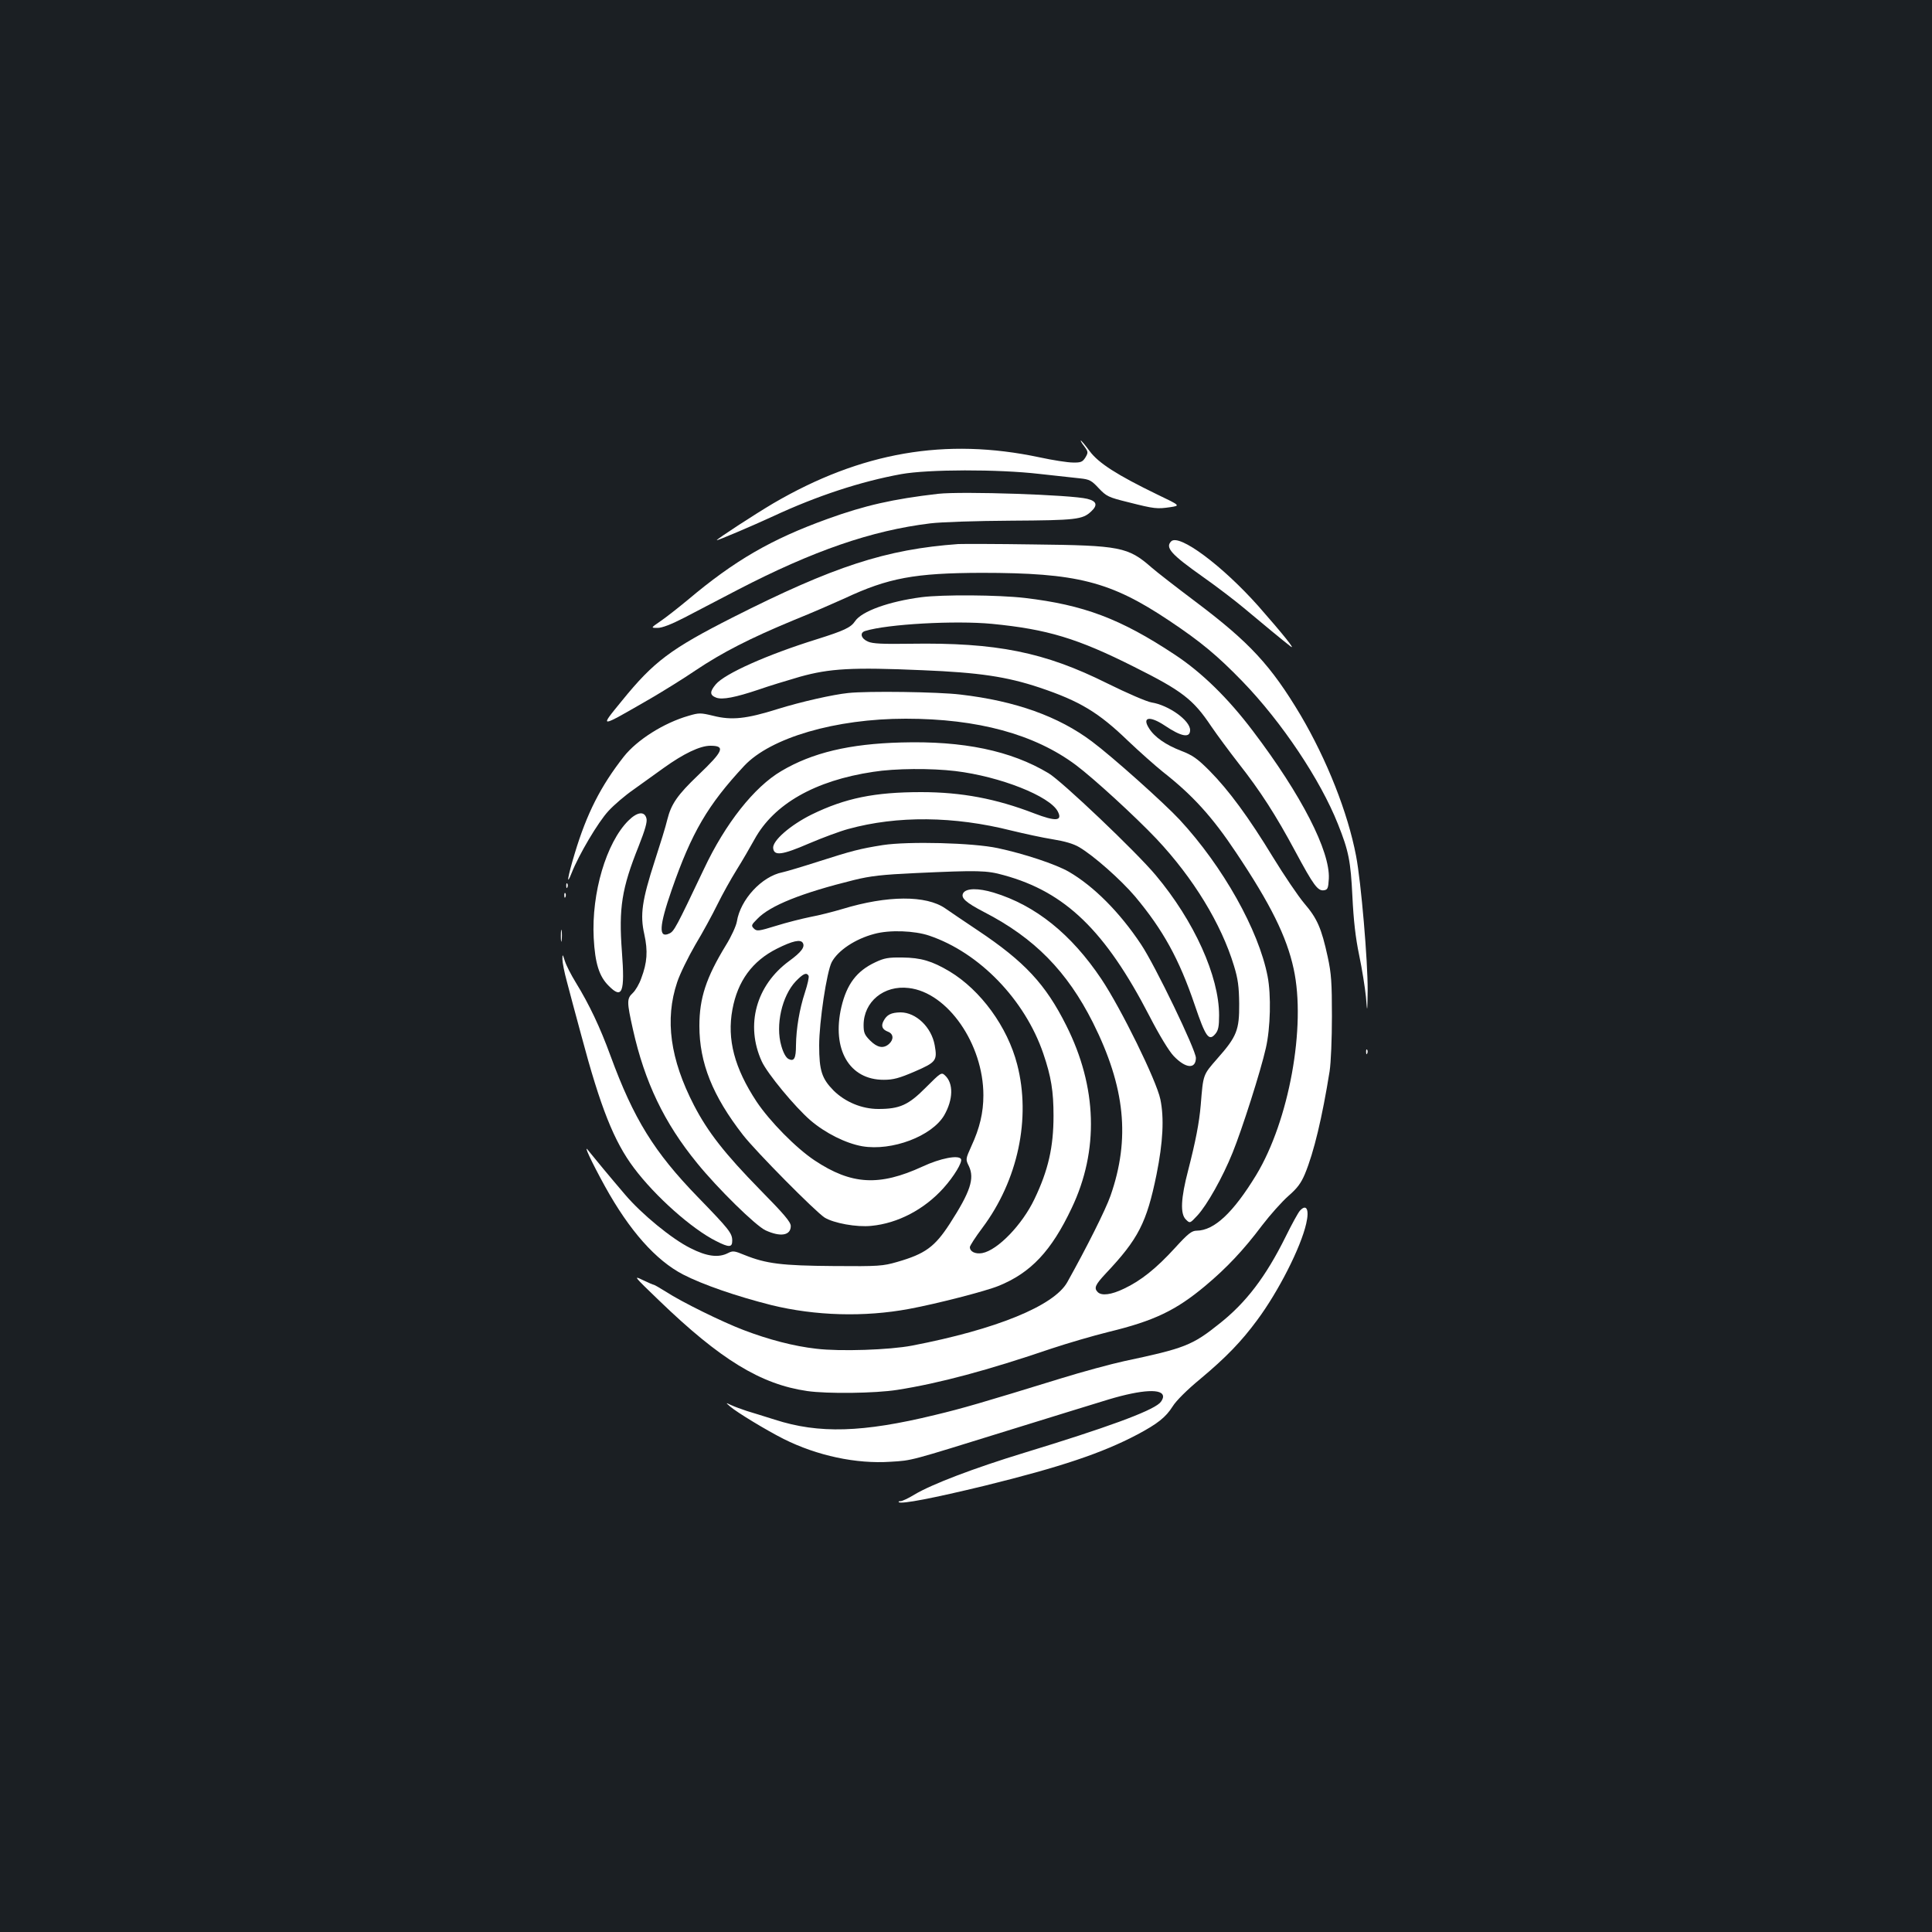 <?xml version="1.0" standalone="no"?>
<!DOCTYPE svg PUBLIC "-//W3C//DTD SVG 20010904//EN"
 "http://www.w3.org/TR/2001/REC-SVG-20010904/DTD/svg10.dtd">
<svg version="1.0" xmlns="http://www.w3.org/2000/svg"
 width="1000pt" height="1000pt" viewBox="0 0 1000 1000"
 preserveAspectRatio="xMidYMid meet">
<rect width="100%" height="100%" fill="#1b1f23"/>
<g transform="translate(0,1000) scale(0.1,-0.1)"
fill="#ffffff" stroke="none">
<path d="M5612 7690 c21 -29 21 -32 6 -58 -15 -23 -23 -27 -65 -26 -26 0 -104
12 -173 27 -486 103 -923 27 -1377 -238 -98 -58 -293 -185 -293 -191 0 -4 184
74 292 124 228 106 454 180 663 218 139 25 500 26 715 1 85 -9 180 -20 210
-23 49 -5 60 -11 97 -51 40 -42 49 -47 155 -73 134 -34 147 -35 216 -25 52 8
52 8 -69 66 -208 101 -303 162 -349 224 -22 30 -43 55 -46 55 -2 0 5 -14 18
-30z"/>
<path d="M4855 7444 c-233 -27 -379 -60 -572 -130 -291 -105 -481 -215 -723
-419 -52 -43 -117 -94 -144 -112 -48 -33 -48 -33 -12 -33 23 0 70 18 138 53
57 30 182 95 278 145 388 201 691 306 995 343 56 7 239 13 420 14 334 2 368 6
412 47 36 33 30 54 -19 66 -82 21 -648 40 -773 26z"/>
<path d="M6062 7198 c-32 -32 -1 -67 163 -183 74 -52 169 -125 212 -161 99
-83 208 -173 242 -199 32 -25 -36 60 -166 208 -187 210 -410 376 -451 335z"/>
<path d="M4960 7184 c-374 -27 -644 -115 -1168 -380 -321 -163 -408 -228 -572
-430 -119 -146 -126 -147 150 12 63 37 167 101 230 144 137 92 283 167 508
260 92 37 211 89 264 113 226 106 363 131 708 132 494 0 667 -44 971 -247 165
-110 251 -182 380 -315 204 -211 403 -509 494 -738 56 -140 66 -192 75 -375 6
-123 16 -213 35 -304 15 -71 30 -167 35 -215 7 -86 7 -86 9 31 1 152 -34 563
-60 698 -43 225 -151 497 -287 728 -154 258 -264 377 -543 587 -101 76 -204
156 -229 178 -121 106 -162 114 -610 119 -190 3 -365 3 -390 2z"/>
<path d="M4770 6909 c-169 -22 -310 -73 -344 -124 -22 -33 -56 -49 -199 -94
-257 -80 -476 -178 -522 -233 -32 -38 -32 -56 2 -69 32 -12 99 1 221 42 48 17
143 46 212 66 154 43 270 50 635 34 292 -12 435 -33 606 -90 208 -70 305 -128
459 -277 58 -55 139 -127 180 -160 153 -120 255 -232 378 -417 178 -266 262
-435 298 -602 65 -298 -24 -786 -194 -1067 -119 -195 -217 -287 -308 -288 -25
0 -44 -14 -113 -90 -97 -106 -176 -169 -263 -210 -66 -32 -116 -38 -136 -18
-21 21 -13 38 41 96 169 179 212 263 263 512 34 169 40 294 20 390 -20 97
-204 471 -305 622 -156 233 -341 382 -558 448 -80 24 -141 23 -157 -2 -15 -25
12 -49 108 -99 260 -134 429 -306 563 -572 167 -334 194 -601 91 -896 -25 -72
-124 -269 -224 -448 -69 -122 -367 -244 -804 -328 -115 -22 -371 -31 -495 -16
-116 13 -246 47 -377 97 -108 41 -320 145 -401 198 -32 20 -60 36 -63 36 -3 0
-29 11 -58 25 -49 24 -45 19 84 -105 318 -307 527 -435 768 -470 105 -15 352
-12 466 6 218 34 470 102 799 214 81 27 214 66 295 86 235 57 348 111 500 238
110 92 199 186 295 314 42 55 103 123 136 152 46 40 65 66 85 113 47 113 90
295 128 532 7 46 12 168 12 285 0 174 -3 221 -22 308 -32 147 -54 198 -121
276 -32 38 -105 146 -162 239 -126 207 -229 347 -329 448 -63 63 -87 80 -147
103 -78 30 -138 71 -166 117 -37 58 4 65 81 14 86 -58 132 -67 132 -24 0 50
-111 129 -199 143 -25 4 -127 48 -230 99 -325 162 -573 212 -1020 205 -141 -2
-194 0 -218 11 -36 15 -45 46 -15 55 115 36 468 55 656 37 287 -28 443 -75
737 -223 248 -124 305 -168 398 -307 32 -47 96 -133 141 -191 114 -145 193
-268 294 -456 95 -177 117 -207 149 -202 19 3 22 10 25 60 7 142 -141 432
-392 763 -129 171 -266 305 -406 397 -281 186 -471 257 -775 293 -138 16 -425
18 -535 4z"/>
<path d="M4390 6413 c-78 -8 -243 -45 -365 -83 -162 -51 -238 -59 -333 -35
-66 16 -74 16 -128 0 -129 -37 -267 -125 -335 -211 -120 -153 -192 -295 -254
-501 -37 -122 -46 -178 -16 -101 37 94 137 263 190 320 29 32 88 82 130 111
42 30 112 80 156 112 103 74 188 115 242 115 79 0 68 -27 -63 -152 -108 -103
-140 -150 -160 -230 -8 -35 -38 -131 -65 -214 -66 -204 -77 -279 -54 -380 19
-87 15 -146 -16 -228 -10 -29 -30 -63 -44 -76 -31 -29 -31 -45 1 -188 61 -273
162 -484 332 -692 107 -132 303 -324 354 -348 78 -36 131 -27 131 22 0 21 -35
62 -160 189 -181 185 -269 297 -341 436 -123 238 -152 444 -87 637 14 43 57
130 94 194 38 63 89 157 114 208 25 51 70 132 100 180 30 48 71 119 92 157
100 183 313 305 615 350 113 18 300 19 425 4 232 -28 489 -130 530 -209 26
-50 -10 -53 -122 -10 -197 76 -376 110 -585 110 -241 0 -393 -31 -567 -116
-111 -55 -205 -137 -199 -175 5 -40 46 -35 185 25 70 30 162 64 203 75 254 70
548 67 845 -8 66 -16 162 -37 213 -45 62 -10 108 -23 138 -41 75 -44 215 -168
289 -255 144 -172 228 -323 309 -562 56 -165 73 -190 107 -149 15 18 19 39 19
96 0 202 -129 488 -328 725 -100 120 -487 488 -555 528 -195 117 -442 168
-762 159 -268 -7 -461 -53 -621 -148 -140 -82 -290 -272 -400 -506 -145 -305
-155 -324 -180 -335 -56 -26 -53 37 13 227 103 296 186 438 375 641 137 146
473 244 836 244 372 0 667 -80 881 -240 92 -69 306 -265 417 -382 190 -202
335 -439 401 -657 21 -68 26 -109 27 -196 1 -136 -12 -170 -113 -284 -75 -86
-73 -80 -86 -240 -8 -94 -27 -190 -65 -338 -38 -145 -42 -226 -12 -255 21 -21
21 -21 60 21 49 53 130 196 182 325 49 121 145 421 172 541 24 104 28 275 9
372 -46 238 -231 568 -455 810 -80 86 -348 326 -454 405 -173 130 -396 210
-681 243 -114 14 -480 19 -581 8z"/>
<path d="M3252 5752 c-114 -114 -191 -374 -179 -607 7 -131 28 -199 78 -248
70 -71 84 -34 68 177 -17 226 -1 328 87 547 33 84 45 125 40 143 -10 39 -48
34 -94 -12z"/>
<path d="M4570 5626 c-120 -19 -161 -30 -333 -85 -84 -27 -168 -52 -187 -56
-107 -21 -218 -141 -236 -255 -4 -23 -29 -78 -57 -123 -102 -167 -137 -273
-137 -417 0 -191 68 -362 226 -565 67 -86 373 -395 422 -427 47 -29 166 -51
242 -43 137 13 274 85 373 195 55 61 100 136 91 151 -13 22 -107 4 -199 -39
-224 -103 -368 -95 -559 32 -96 64 -231 201 -300 304 -114 173 -154 322 -125
477 27 147 103 251 231 315 80 40 121 49 133 30 13 -21 -7 -48 -70 -94 -172
-126 -228 -332 -142 -520 29 -63 171 -235 252 -305 77 -66 183 -119 268 -134
154 -26 360 52 424 160 47 82 49 166 4 207 -18 17 -22 14 -98 -62 -91 -92
-136 -112 -247 -112 -85 0 -171 36 -231 95 -61 62 -75 103 -75 234 0 121 39
381 65 431 32 60 121 120 220 146 79 22 209 17 285 -9 260 -88 495 -332 590
-610 41 -120 53 -196 53 -322 0 -162 -27 -282 -99 -432 -63 -132 -190 -264
-270 -279 -35 -6 -64 7 -64 31 0 7 29 52 65 100 184 246 252 567 180 845 -50
195 -189 385 -350 482 -91 54 -148 71 -245 72 -72 1 -94 -3 -140 -25 -96 -45
-147 -113 -175 -231 -51 -219 41 -378 220 -377 48 0 79 8 160 43 111 48 117
57 103 136 -17 94 -97 170 -177 170 -49 -1 -71 -12 -88 -45 -14 -26 -6 -44 23
-55 29 -11 31 -40 6 -63 -29 -26 -61 -20 -98 17 -29 29 -34 41 -34 80 0 121
105 208 234 192 201 -23 386 -290 386 -555 0 -90 -19 -170 -62 -263 -30 -67
-31 -68 -13 -104 30 -64 8 -132 -99 -298 -78 -120 -127 -156 -273 -198 -73
-21 -95 -23 -328 -21 -269 2 -349 12 -461 57 -53 22 -61 23 -86 10 -49 -25
-109 -18 -195 26 -95 47 -252 176 -337 276 -72 84 -169 201 -191 229 -29 39
15 -56 86 -185 127 -230 264 -384 405 -457 101 -52 274 -112 456 -158 228 -56
482 -63 713 -20 141 26 397 92 463 119 168 68 274 181 379 403 142 298 132
627 -28 945 -107 214 -216 331 -459 493 -69 46 -144 97 -167 113 -99 69 -300
68 -533 -3 -47 -14 -121 -33 -165 -41 -44 -9 -124 -29 -178 -46 -91 -28 -100
-29 -115 -14 -15 15 -13 19 18 50 66 69 229 134 500 201 85 21 146 28 320 36
325 15 367 14 456 -11 318 -87 525 -287 754 -730 51 -99 101 -181 125 -206 62
-65 114 -69 115 -10 0 41 -211 479 -284 588 -111 167 -245 301 -374 376 -68
39 -231 93 -367 122 -129 28 -464 36 -595 16z m-385 -676 c4 -6 -5 -45 -19
-88 -28 -85 -45 -187 -46 -272 0 -69 -10 -86 -39 -71 -13 7 -27 32 -37 68 -31
106 3 258 75 334 39 40 55 47 66 29z"/>
<path d="M2931 5414 c0 -11 3 -14 6 -6 3 7 2 16 -1 19 -3 4 -6 -2 -5 -13z"/>
<path d="M2921 5364 c0 -11 3 -14 6 -6 3 7 2 16 -1 19 -3 4 -6 -2 -5 -13z"/>
<path d="M2903 5155 c0 -27 2 -38 4 -22 2 15 2 37 0 50 -2 12 -4 0 -4 -28z"/>
<path d="M2911 5035 c0 -16 10 -68 23 -115 12 -47 46 -173 75 -280 99 -372
169 -548 272 -685 110 -147 300 -316 426 -379 67 -34 83 -33 83 2 0 39 -15 58
-179 227 -225 232 -331 403 -451 730 -54 148 -110 266 -180 380 -24 39 -49 88
-56 110 -12 38 -13 38 -13 10z"/>
<path d="M7071 4554 c0 -11 3 -14 6 -6 3 7 2 16 -1 19 -3 4 -6 -2 -5 -13z"/>
<path d="M6728 3733 c-9 -10 -42 -70 -73 -133 -103 -208 -205 -342 -343 -451
-141 -113 -181 -128 -492 -194 -69 -15 -217 -55 -330 -90 -409 -126 -509 -155
-651 -189 -374 -91 -600 -98 -829 -24 -52 16 -117 37 -145 45 -27 9 -63 22
-80 30 -30 14 -30 14 -6 -7 36 -31 188 -123 277 -168 174 -87 376 -130 554
-118 114 7 92 2 605 161 226 70 462 143 525 162 171 51 280 57 280 14 0 -10
-8 -25 -18 -34 -49 -44 -276 -127 -702 -257 -259 -79 -479 -163 -567 -216 -31
-19 -63 -34 -72 -34 -8 0 -12 -2 -9 -5 12 -12 181 21 445 85 394 97 608 169
790 265 105 56 147 89 183 146 17 28 75 86 142 141 135 113 213 194 295 305
110 148 226 376 254 500 17 73 1 104 -33 66z"/>
</g>
</svg>
